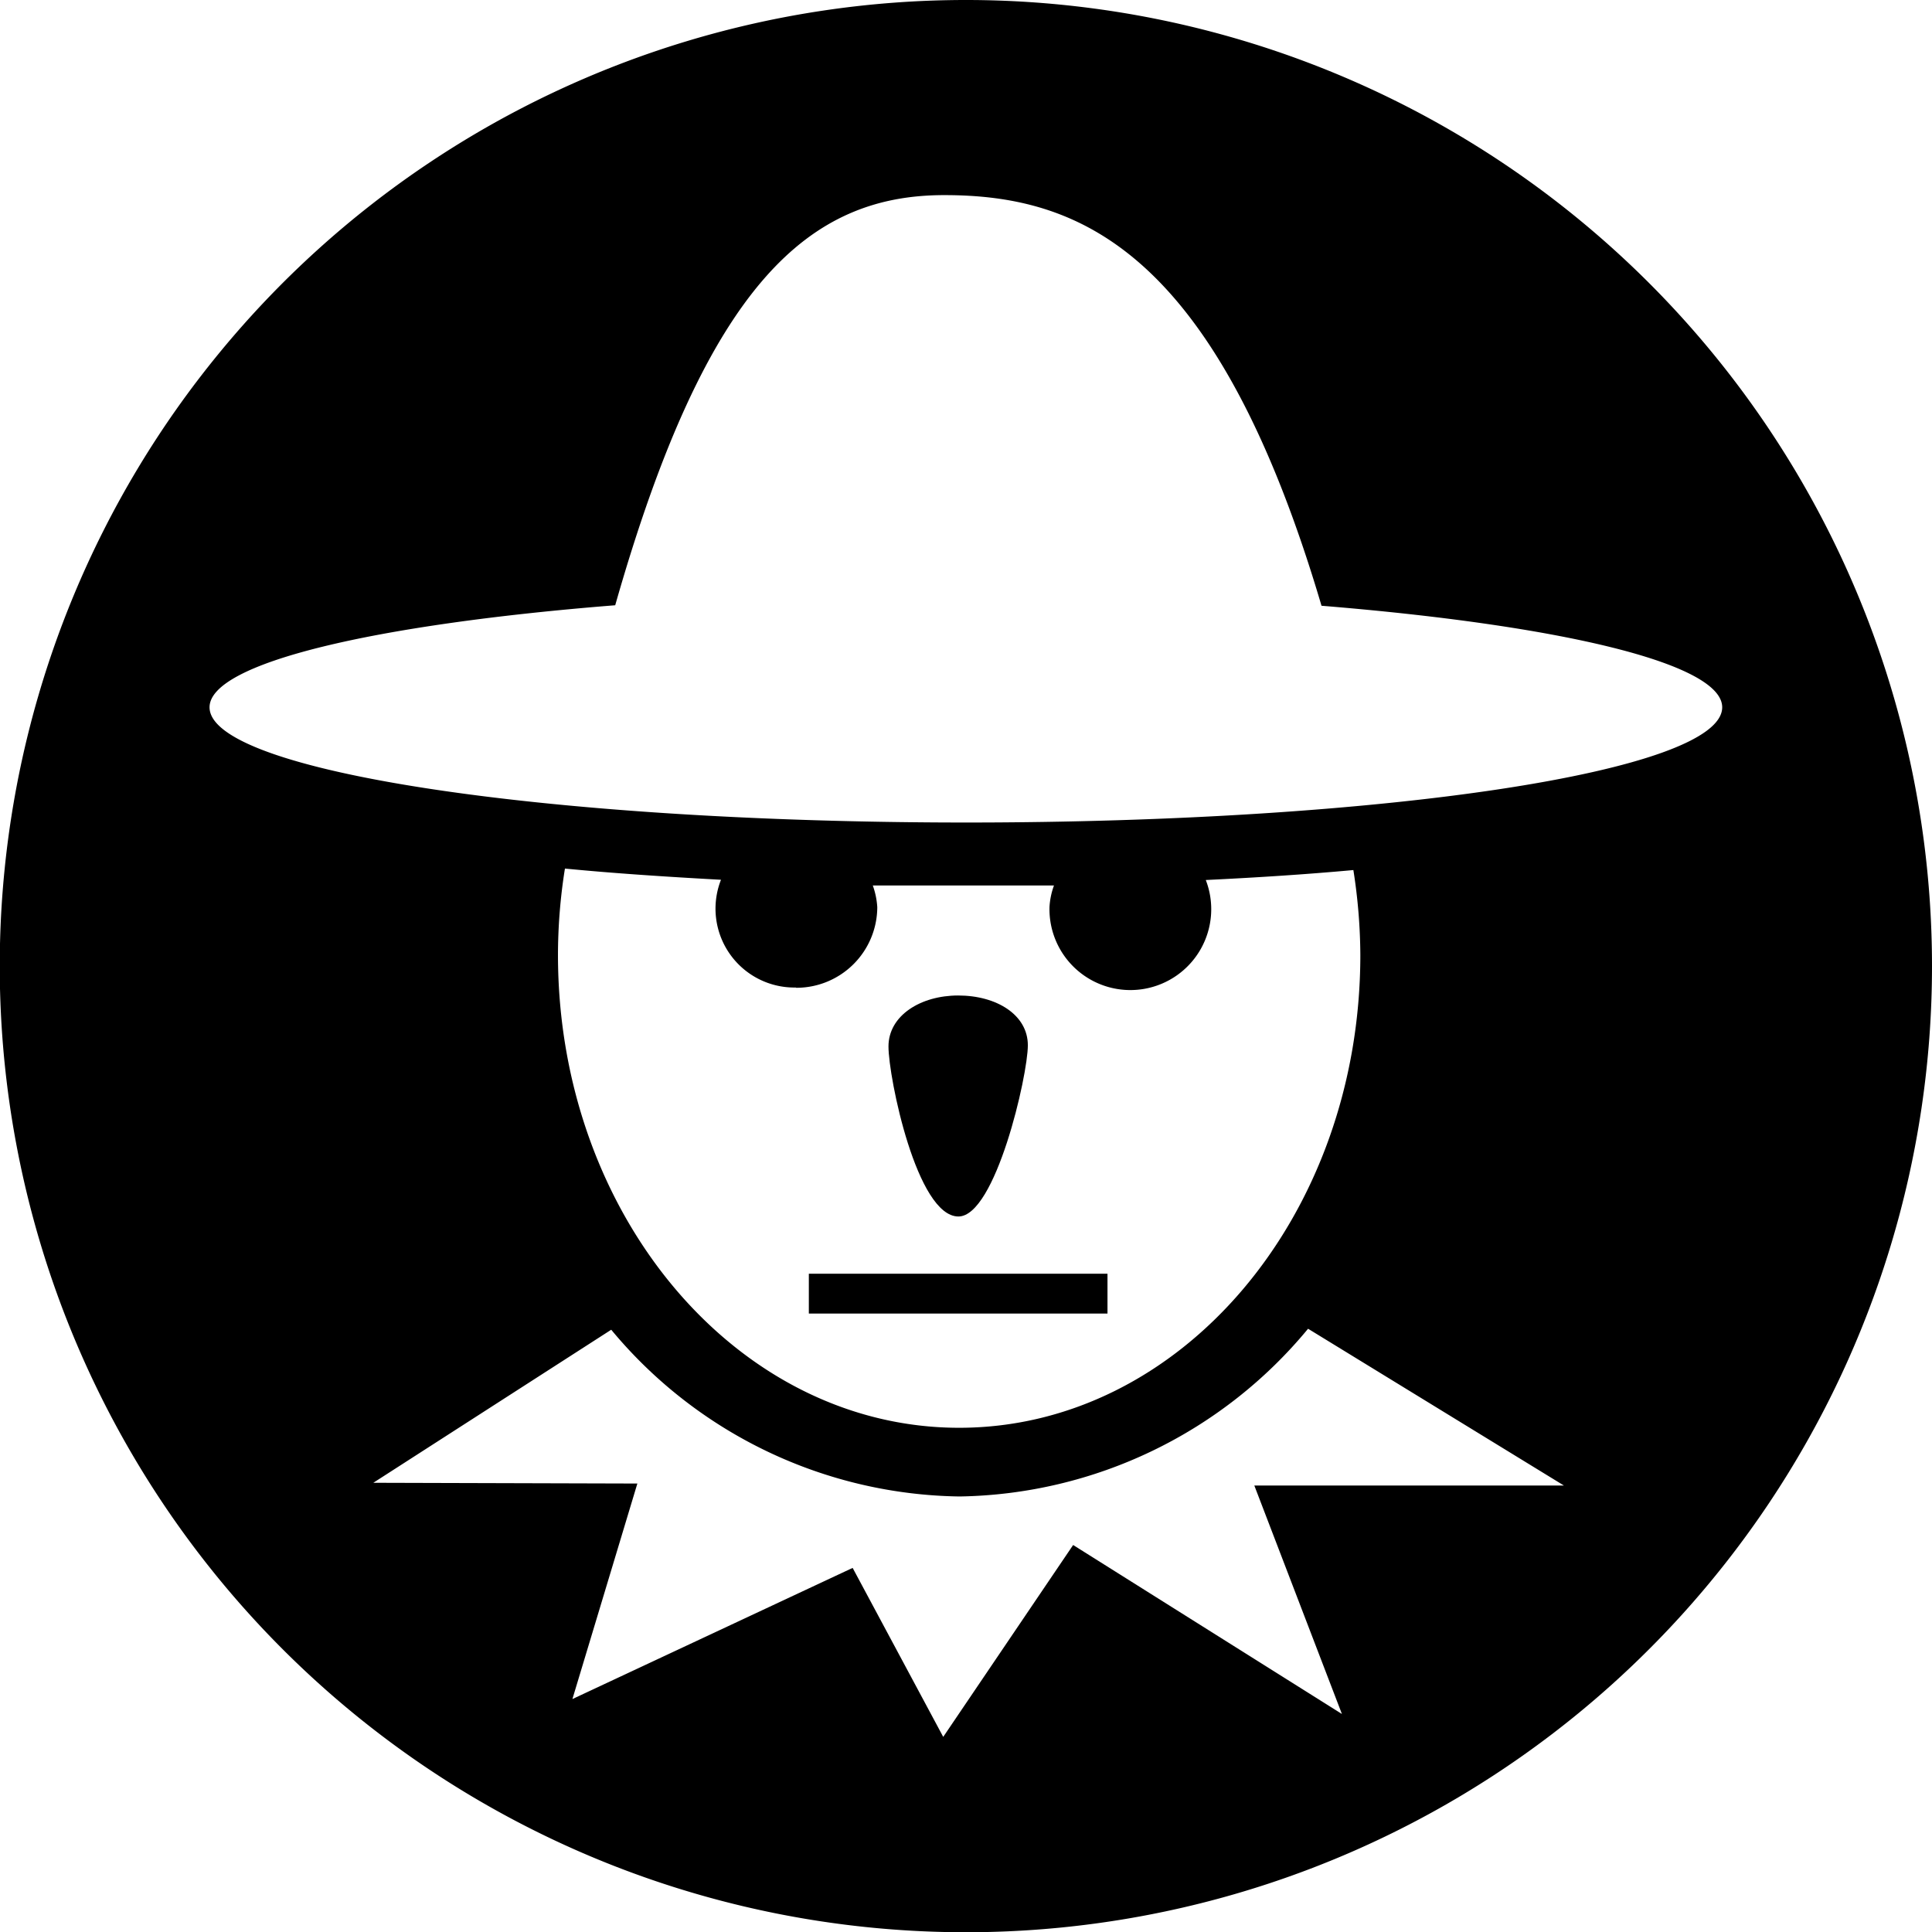 <svg xmlns="http://www.w3.org/2000/svg" viewBox="0 0 77.63 77.63"><title>Straw_Man_Fallacy_Icon</title><g id="Layer_2" data-name="Layer 2"><g id="Black"><path d="M38.82,0A38.82,38.82,0,1,0,77.63,38.82,38.82,38.82,0,0,0,38.82,0Zm15.1,68.87-10.8-6.79L37.9,69.79,34.26,63,23,68.27l2.61-8.66L15,59.58l9.56-6.15a18.51,18.51,0,0,0,14,6.7,18.53,18.53,0,0,0,14-6.74l10.28,6.3-12.44,0ZM32,39.69a3.25,3.25,0,0,0,3.25-3.24,3.13,3.13,0,0,0-.18-.87c1.24,0,2.5,0,3.78,0s2.35,0,3.5,0a3,3,0,0,0-.18.86,3.25,3.25,0,1,0,6.28-1.08c2.08-.1,4.08-.23,5.93-.4a22.52,22.52,0,0,1,.28,3.41c0,10.51-7.22,19-16.12,19s-16.12-8.52-16.12-19a22.06,22.06,0,0,1,.28-3.47c1.95.19,4.07.33,6.27.45a3.17,3.17,0,0,0,3,4.33Zm6.85-6.64C22,33.05,8.42,31,8.42,28.42c0-1.78,6.61-3.33,16.3-4.1,3.7-13,7.83-16.48,13.22-16.48S48.86,10,53.1,24.34c9.58.78,16.1,2.31,16.1,4.08C69.2,31,55.6,33.05,38.81,33.05Z"/><path d="M38.5,40c1.55,0,2.8.78,2.8,2S40,48.88,38.51,48.88c-1.67,0-2.81-5.58-2.81-6.83S37,40,38.5,40Z"/><rect x="32.5" y="51.18" width="12" height="1.6"/></g></g></svg>